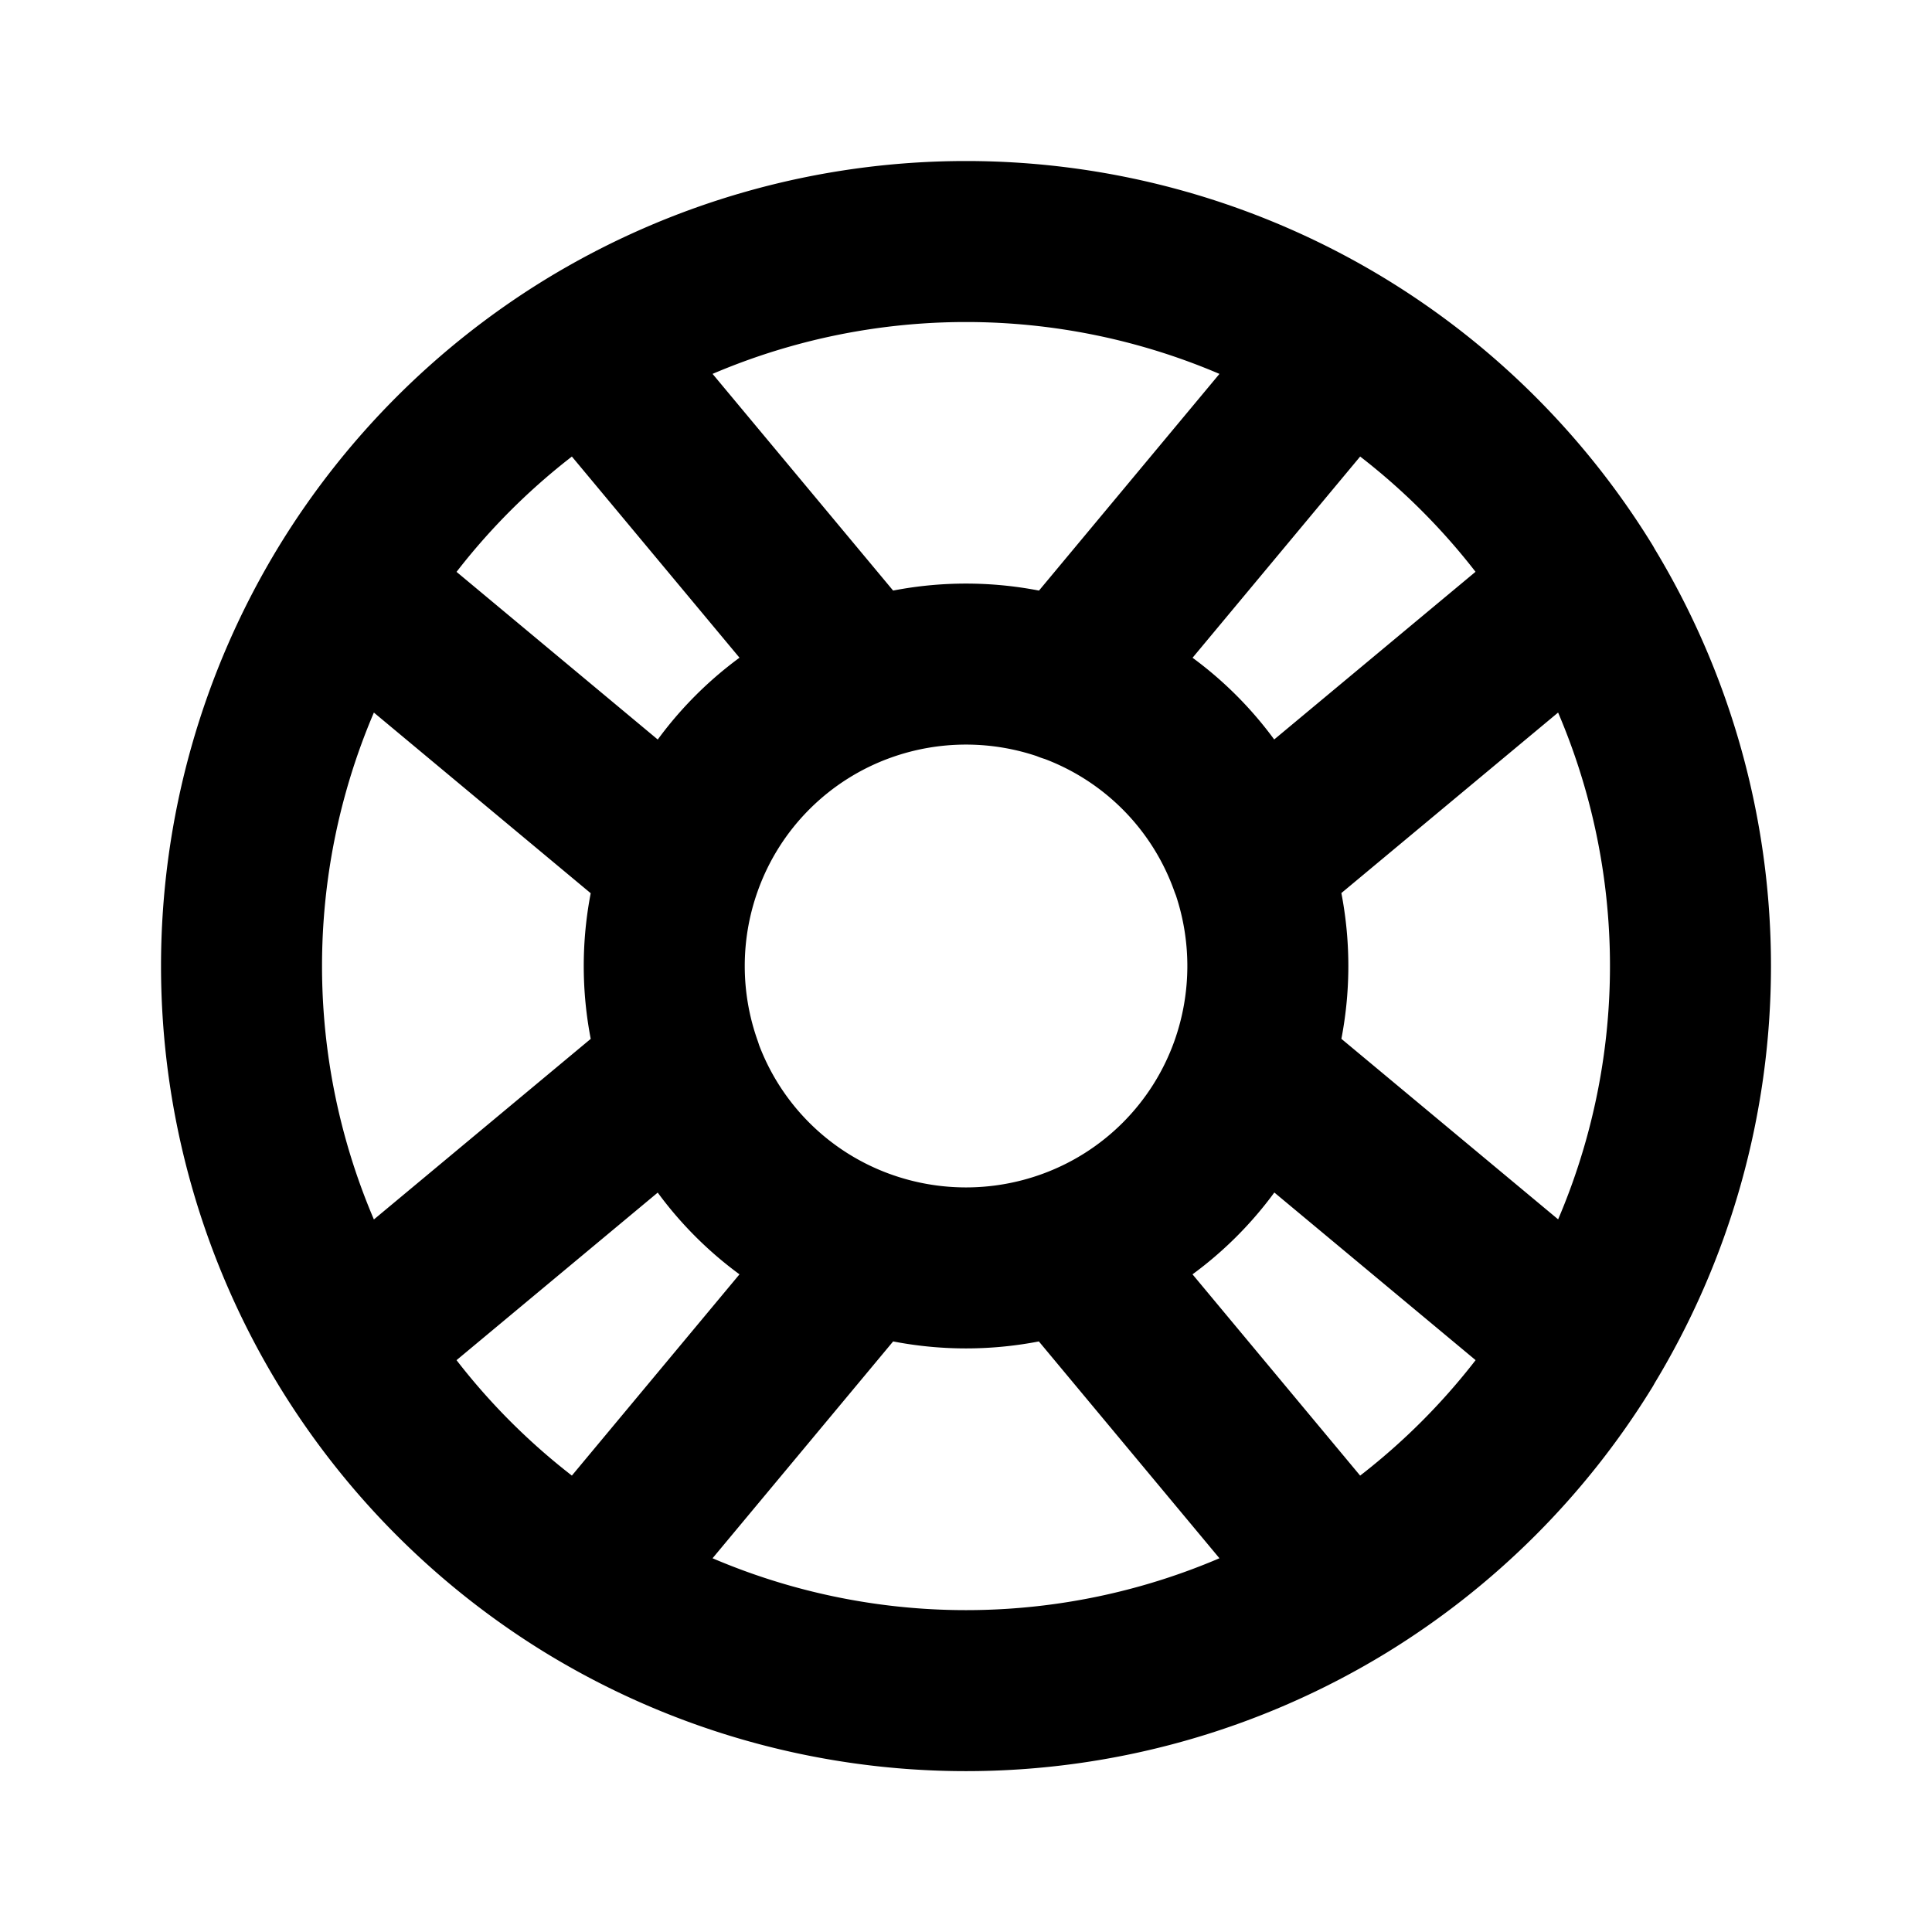 <svg xmlns="http://www.w3.org/2000/svg" width="12" height="12" fill="none" viewBox="0 0 12 12">
  <path stroke="currentColor" stroke-linecap="round" stroke-linejoin="round" d="M8.356 2.165a4.512 4.512 0 0 1 1.48 1.479m-1.48-1.479-1.724 2.07m1.724-2.07a4.507 4.507 0 0 0-4.712 0m6.191 1.479-2.07 1.724m2.07-1.724a4.507 4.507 0 0 1 0 4.712m-2.07-2.988a1.868 1.868 0 0 0-1.133-1.134m1.134 1.134a1.89 1.89 0 0 1 0 1.264M6.632 4.234a1.883 1.883 0 0 0-1.264 0m2.398 2.398a1.868 1.868 0 0 1-1.134 1.134m1.134-1.134 2.07 1.724m0 0a4.512 4.512 0 0 1-1.48 1.48m0 0-1.724-2.07m1.724 2.07a4.507 4.507 0 0 1-4.712 0m2.988-2.07a1.883 1.883 0 0 1-1.264 0m0 0a1.868 1.868 0 0 1-1.134-1.134m1.134 1.134-1.724 2.07m0 0a4.512 4.512 0 0 1-1.479-1.48m0 0 2.07-1.724m-2.07 1.724a4.507 4.507 0 0 1 0-4.712m2.07 2.988a1.883 1.883 0 0 1 0-1.264m0 0a1.868 1.868 0 0 1 1.133-1.134M4.234 5.368 2.165 3.644m3.203.59L3.644 2.165m0 0a4.512 4.512 0 0 0-1.479 1.479"/>
</svg>
